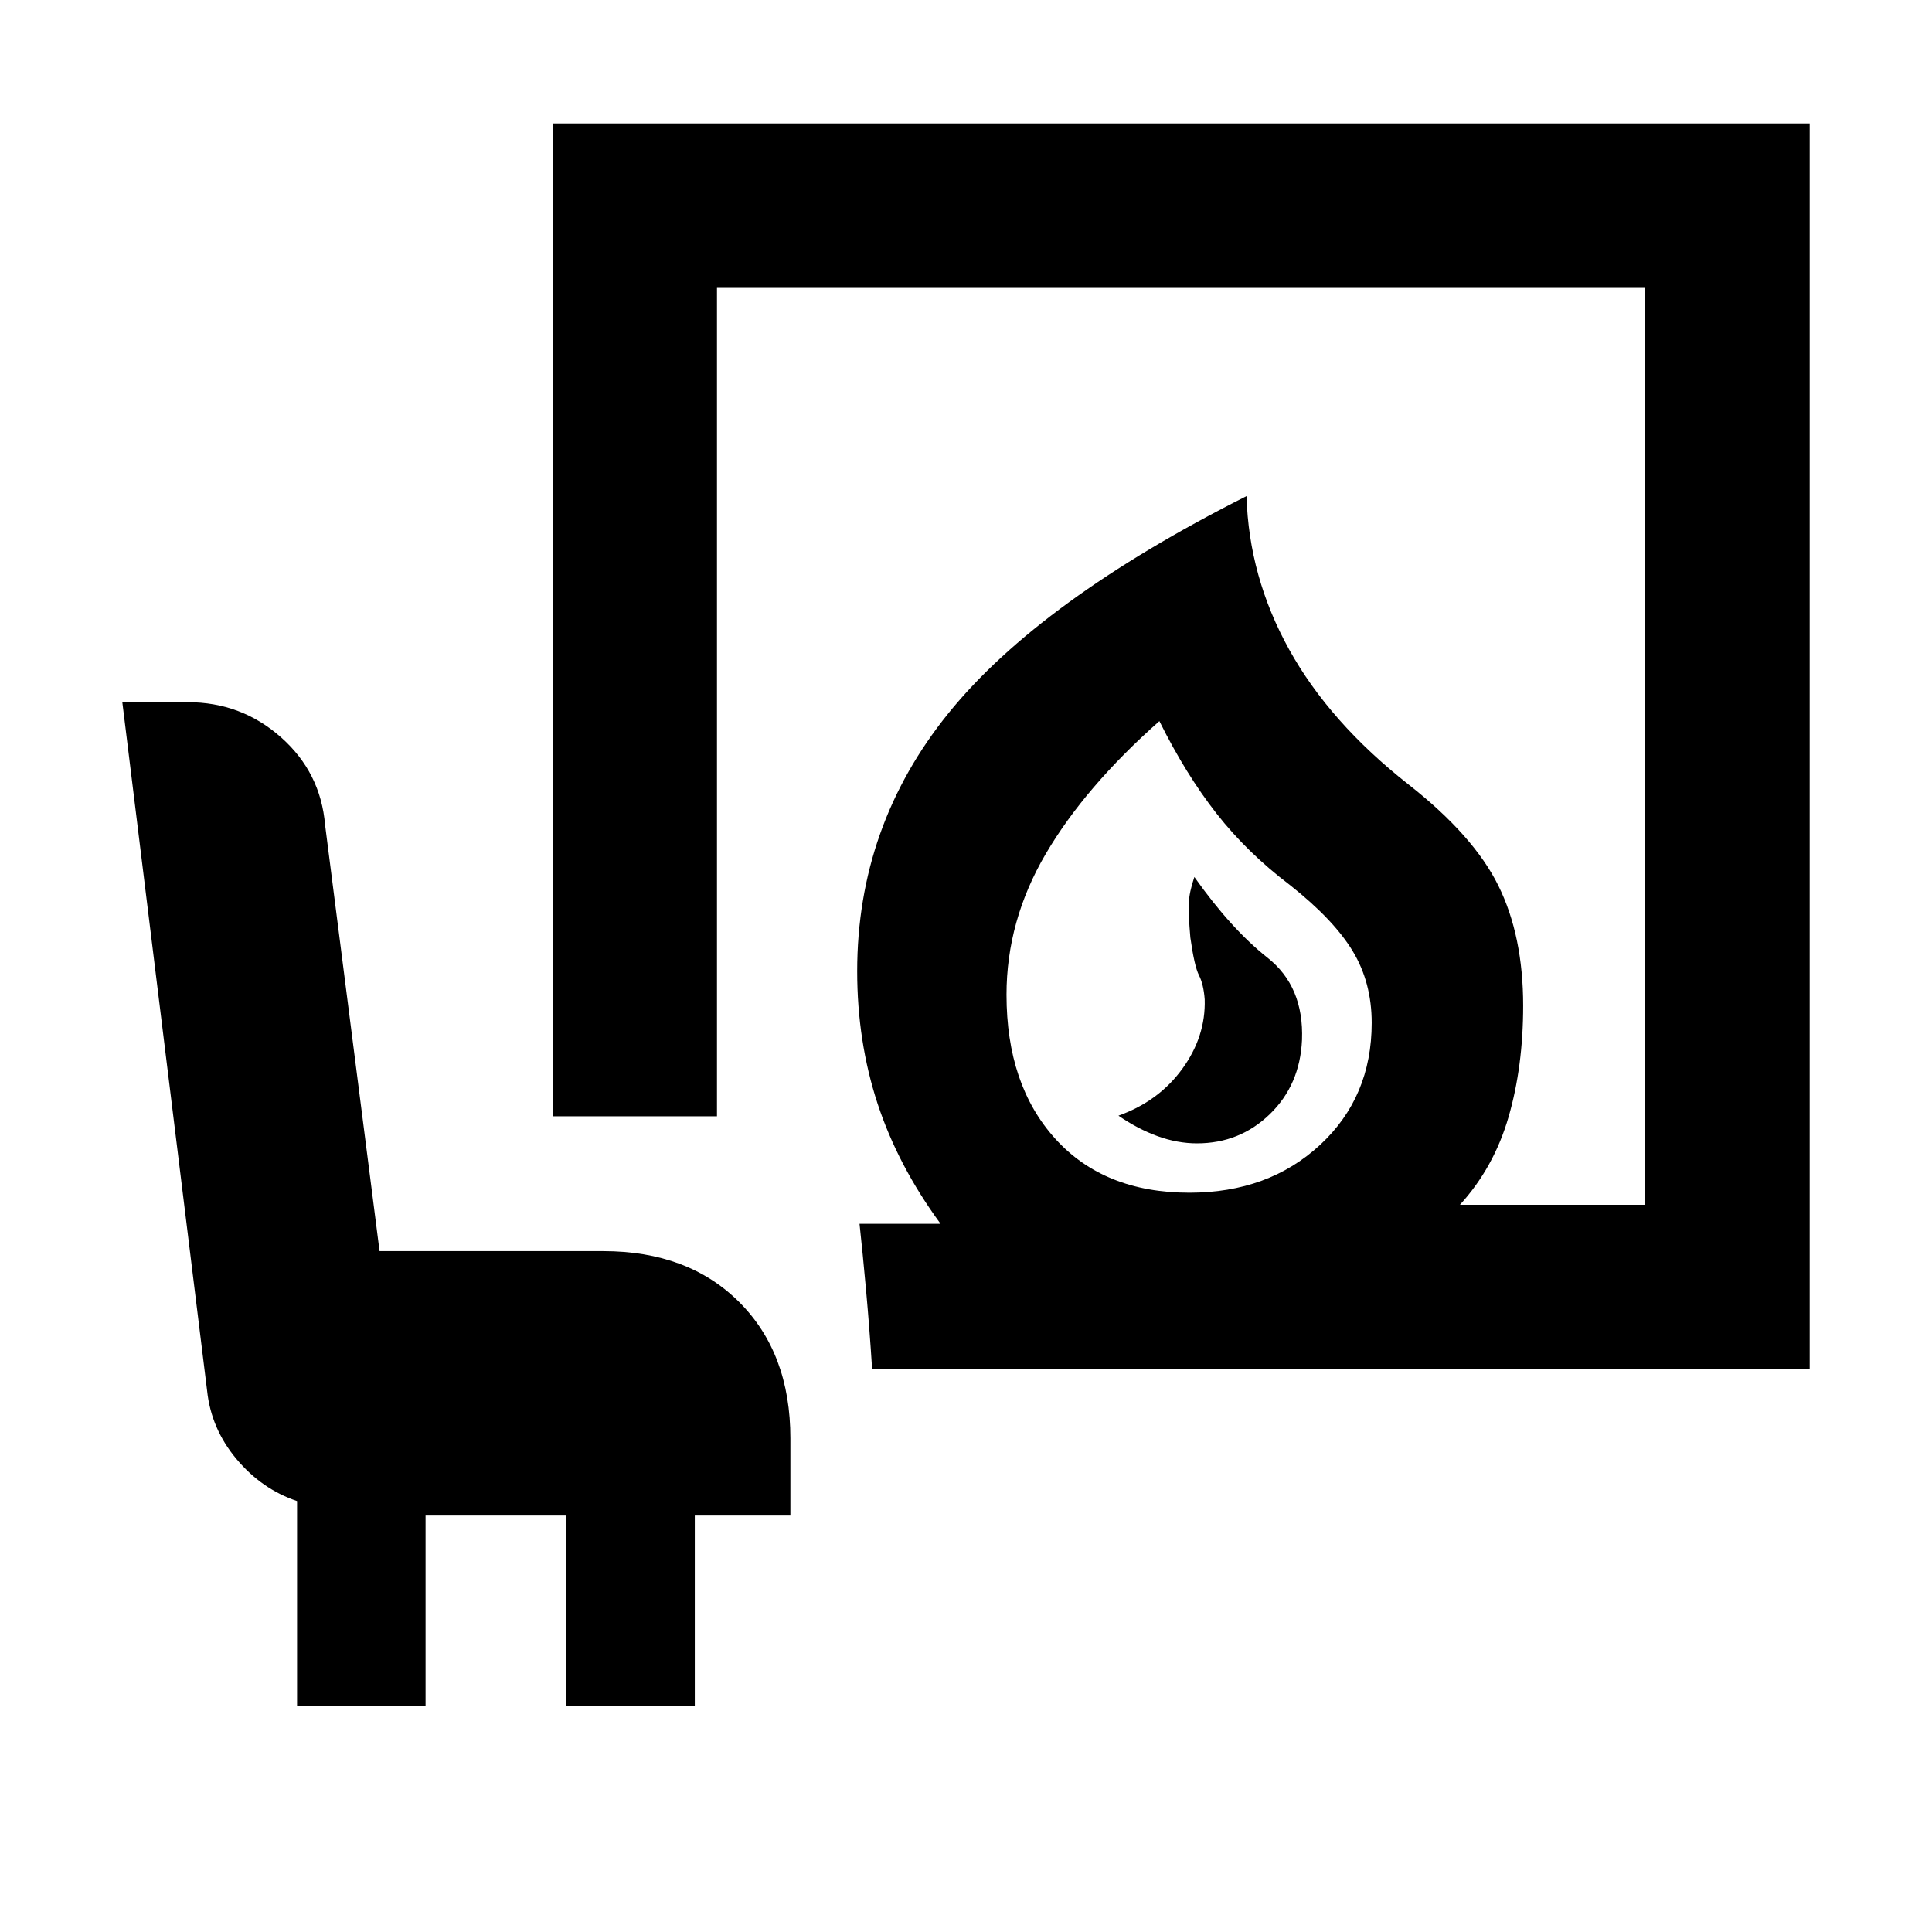 <svg xmlns="http://www.w3.org/2000/svg" height="20" viewBox="0 -960 960 960" width="20"><path d="M594.79-391.87q21.19 0 36.18-14.51 14.99-14.51 15.99-36.9 1-26.52-17.11-40.82-18.11-14.29-36.37-40.12-2.57 7.53-2.78 13.11-.22 5.59.78 16.98 2 14.26 4.28 18.73 2.28 4.47 2.85 11.97.56 18.45-11.16 34.56-11.73 16.11-31.69 23.24 9.63 6.63 19.48 10.2 9.84 3.56 19.55 3.56Zm-3.77 24.52q39.28 0 64.93-23.77 25.64-23.77 25.64-60.62 0-20.09-9.48-35.73-9.48-15.64-31.17-32.77-21.2-16.06-36.43-35.49-15.23-19.42-28.42-45.95-36.85 32.59-56.41 65.87-19.55 33.28-19.55 70.07 0 44.85 24.27 71.62 24.27 26.77 66.62 26.77Zm-157.67 87.7q-1.26-19.96-3-39.18t-3.26-33.06h40.28q-21.22-28.94-31.33-59.79-10.11-30.86-10.11-65.71 0-72.14 45.36-128.22 45.36-56.09 148.1-107.87 1.15 40.09 21.2 76.25 20.04 36.16 59.24 66.99 32.39 25.39 44.7 50.33 12.32 24.93 12.32 59.65 0 30.22-7.26 55.28-7.26 25.07-24.15 43.63h92.08v-455.61H356.26v411.64h-81.7v-493.33h624.66v619H433.35ZM147.61-112.17v-101.96q-17.57-5.91-30.13-20.93-12.57-15.01-14.57-33.9L60.78-611.09h32.43q26.74 0 46.43 17.46 19.7 17.46 21.9 43.57l27.06 211.74h111.14q42.24 0 67.62 25.37 25.38 25.38 25.38 67.63v38.39h-47.5v94.76h-63.85v-94.76h-69.93v94.76h-63.85Zm443.41-255.18Z"/></svg>